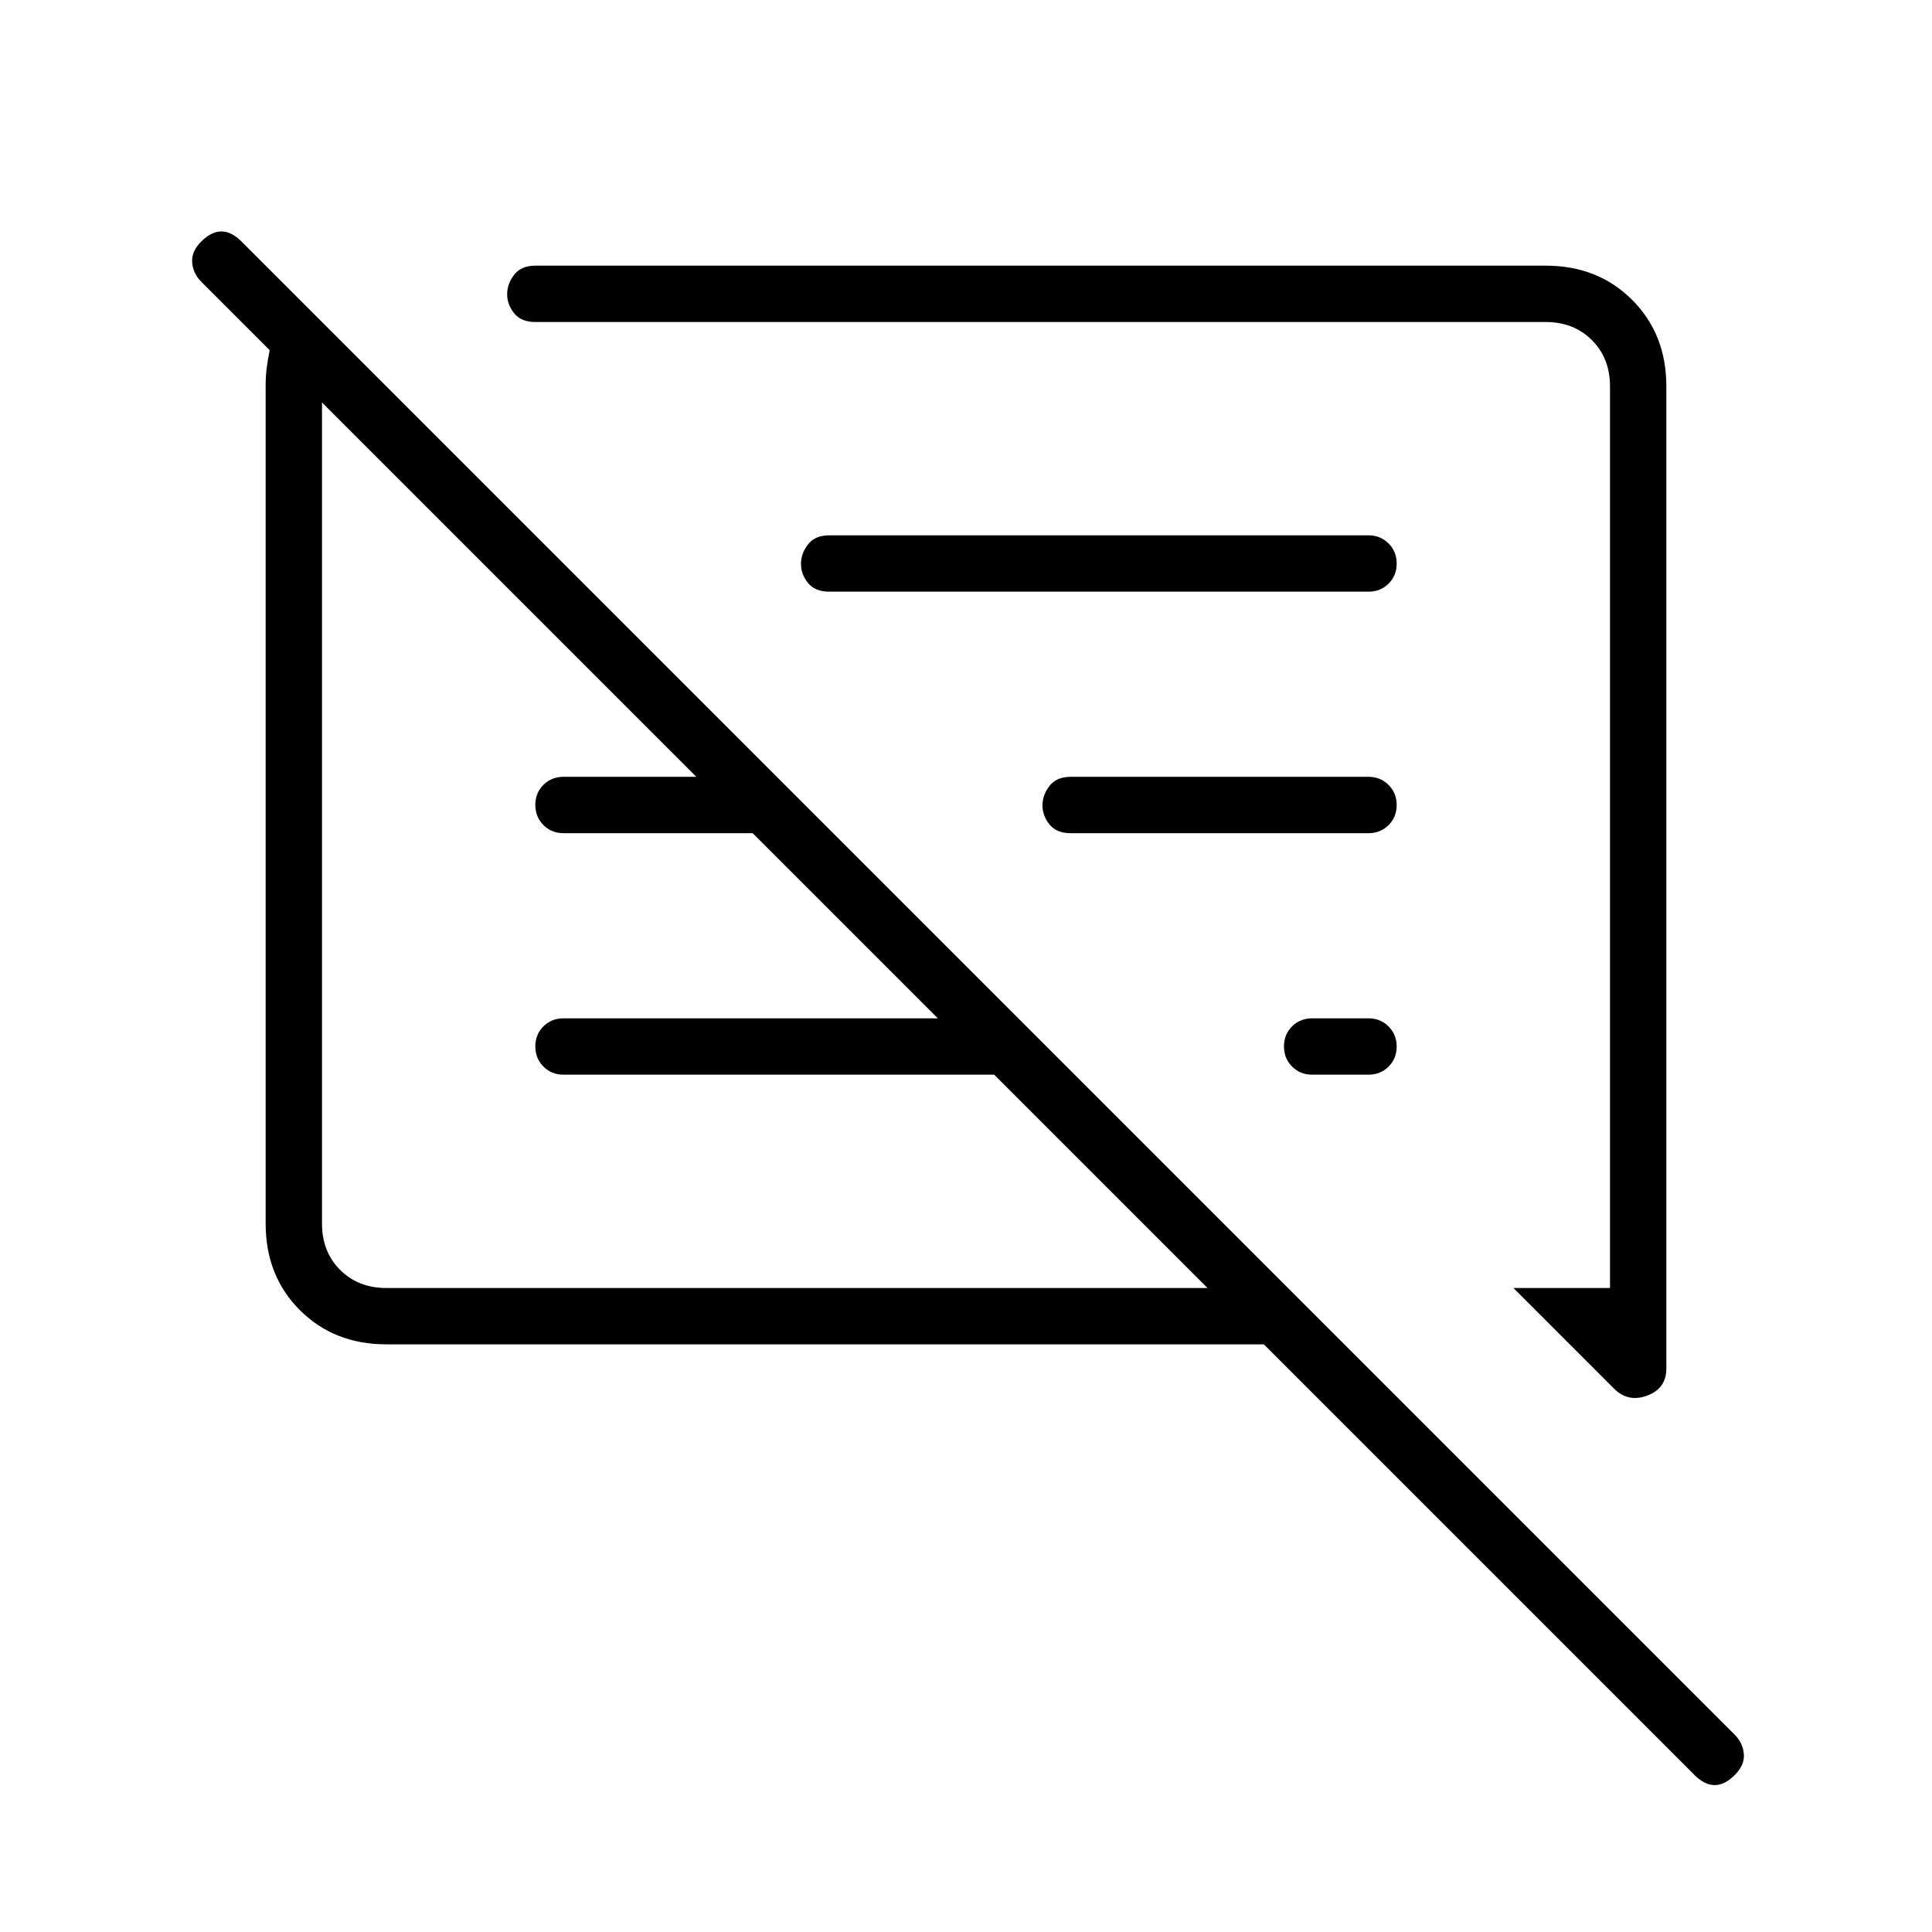 <svg xmlns="http://www.w3.org/2000/svg" height="24" viewBox="0 -960 960 960" width="24"><path d="M192-292q-26 0-43-17t-17-43v-416q0-5 .5-9t1.5-9l-34-34q-4-4-4.5-9.5T100-840q5-5 10-5t10 5L862-98q4 4 4.5 9.5T862-78q-5 5-10 5t-10-5L628-292H192Zm636-476v488q0 9.92-9.5 13.46Q809-263 802-270l-50-50h48v-448q0-14-9-23t-23-9H266q-7 0-10.5-4.32t-3.5-9.5q0-5.18 3.5-9.68T266-828h502q26 0 43 17t17 43ZM192-320h408L494-426H280q-5.95 0-9.98-4.04-4.02-4.03-4.02-10 0-5.96 4.02-9.96 4.03-4 9.98-4h186l-92-92h-94q-5.95 0-9.98-4.04-4.02-4.03-4.02-10 0-5.96 4.02-9.96 4.03-4 9.98-4h75v9L160-760v408q0 14 9 23t23 9Zm502-119.96q0 5.96-4.03 9.96-4.02 4-9.97 4h-28q-5.95 0-9.97-4.04-4.03-4.03-4.03-10 0-5.96 4.03-9.96 4.02-4 9.97-4h28q5.95 0 9.97 4.04 4.03 4.03 4.03 10ZM680-546H532q-7 0-10.5-4.32t-3.5-9.5q0-5.18 3.5-9.68T532-574h148q5.95 0 9.97 4.04 4.03 4.03 4.03 10 0 5.96-4.03 9.96-4.02 4-9.97 4Zm0-120H412q-7 0-10.5-4.32t-3.5-9.5q0-5.18 3.5-9.68T412-694h268q5.95 0 9.97 4.04 4.03 4.03 4.03 10 0 5.96-4.03 9.96-4.02 4-9.97 4ZM380-540Zm156 4Z"/></svg>